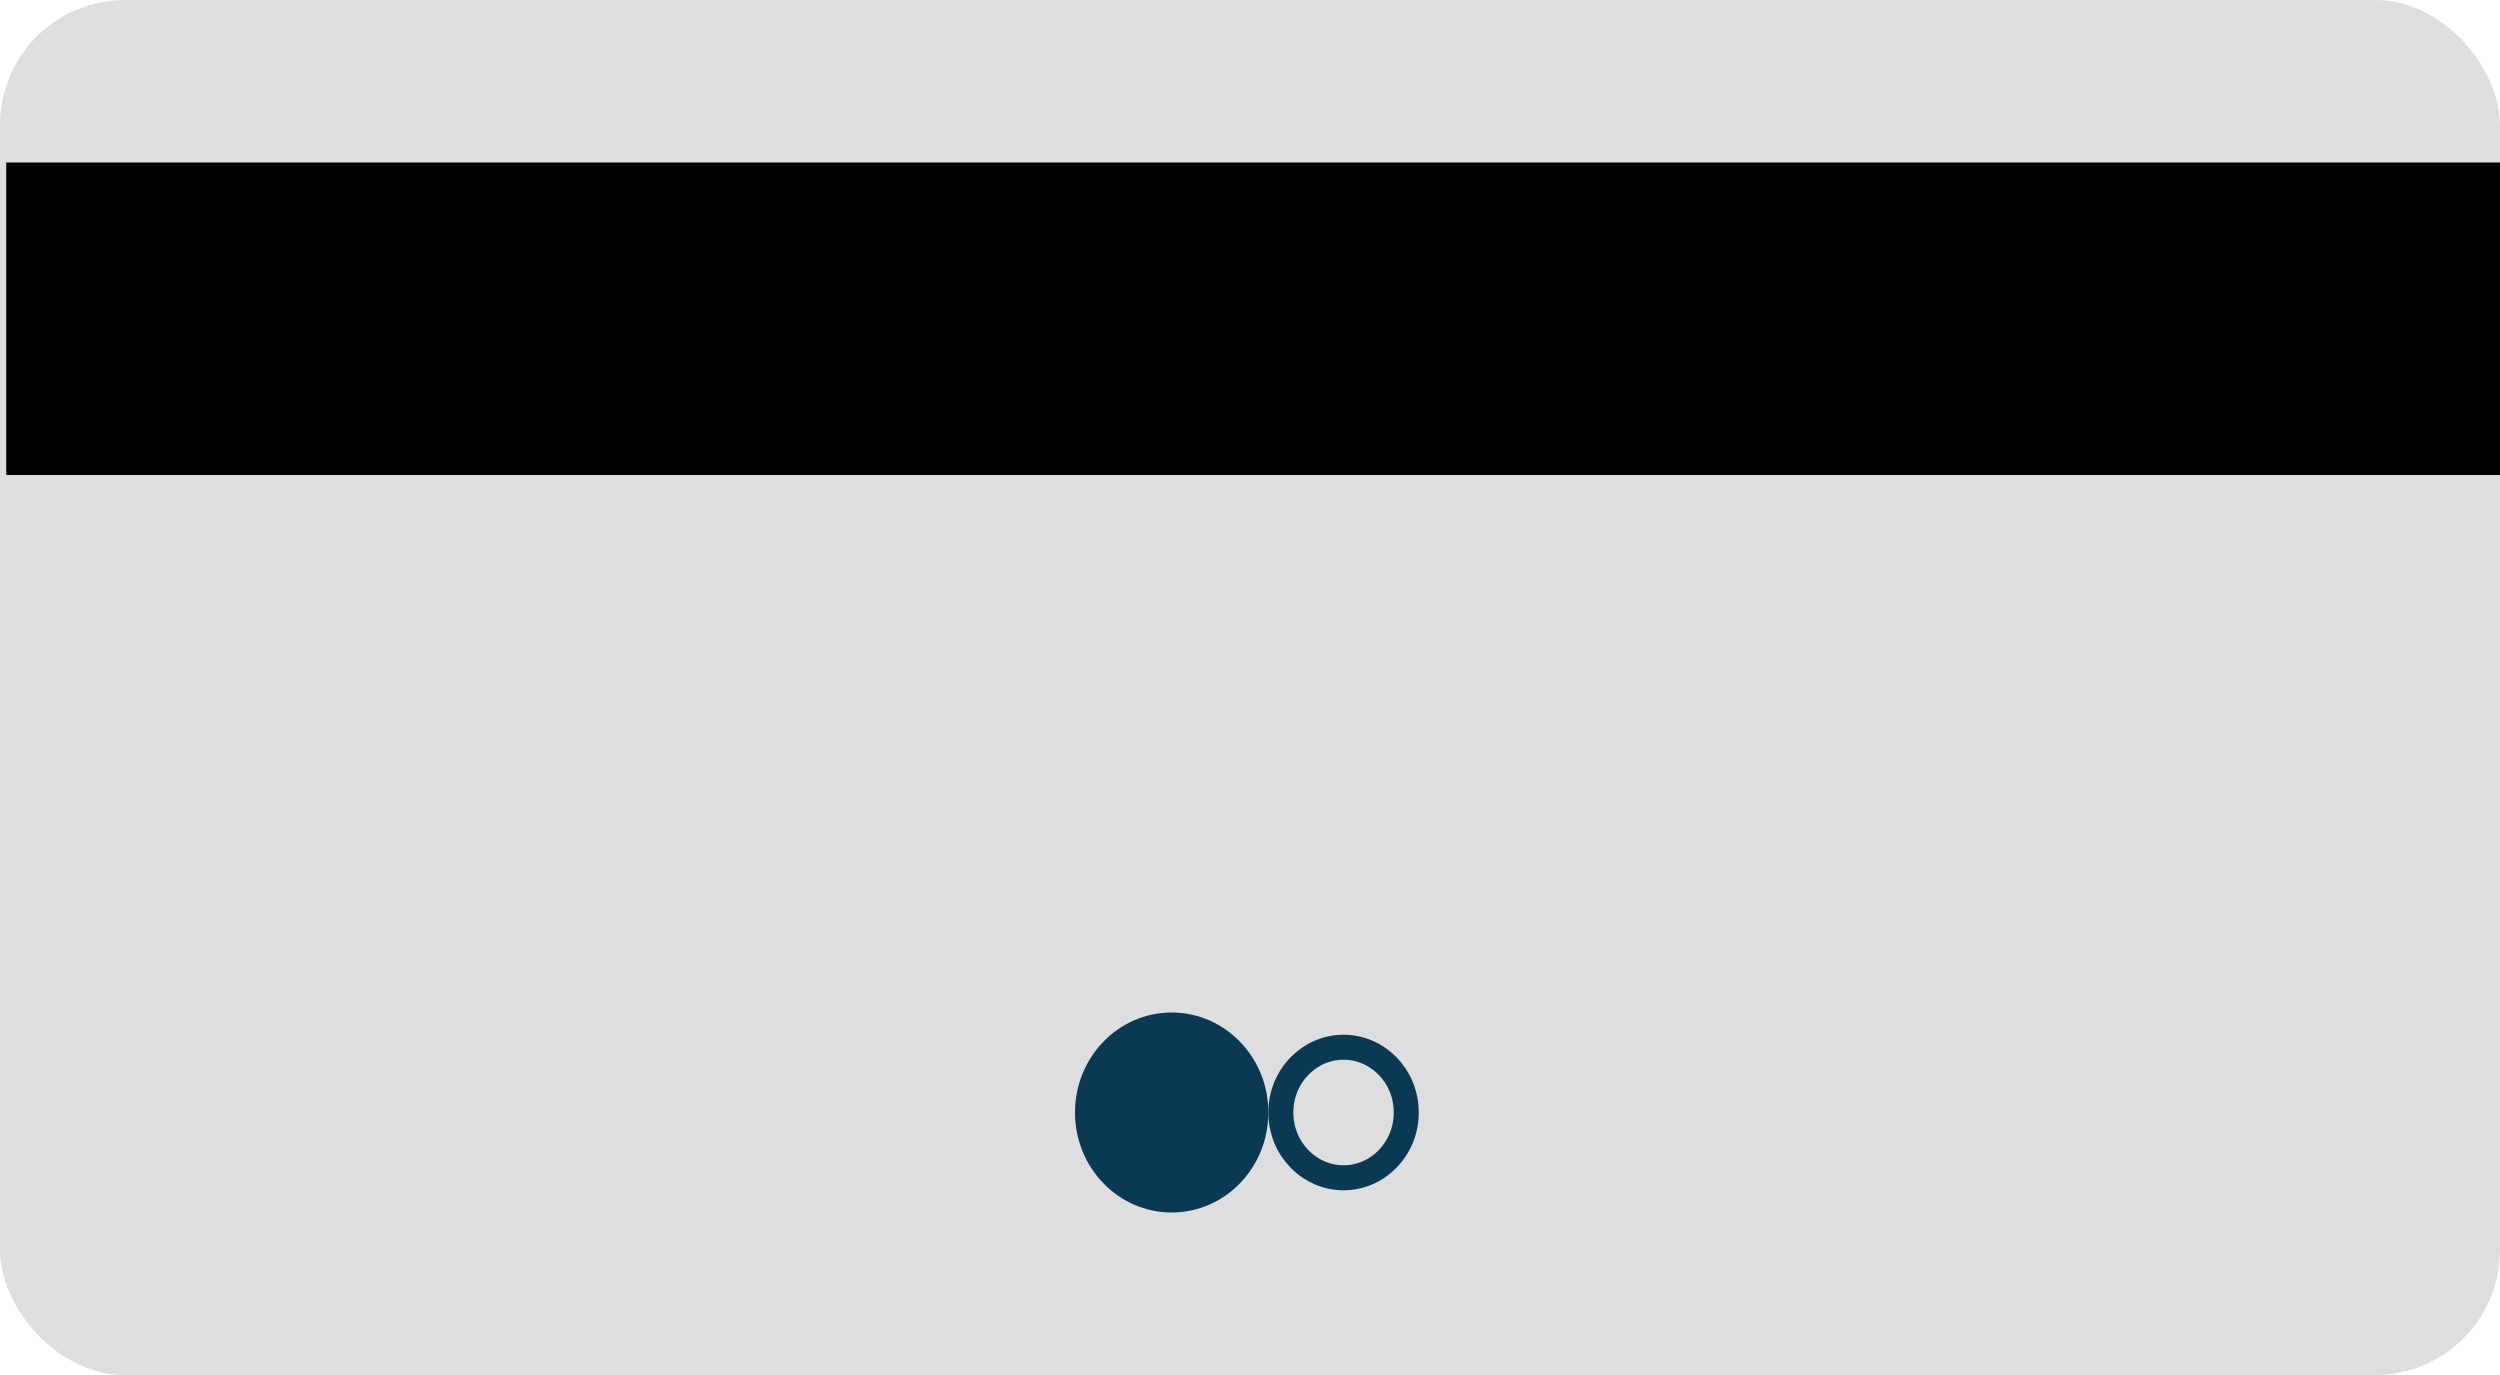 <svg width="400" height="220" viewBox="0 0 400 220" fill="none" xmlns="http://www.w3.org/2000/svg">
<rect width="400" height="220" rx="20" fill="#DEDDDF"/>
<ellipse cx="187.469" cy="178" rx="15.469" ry="16" fill="#0B3954"/>
<path d="M225 178C225 183.833 220.446 188.445 214.969 188.445C209.492 188.445 204.938 183.833 204.938 178C204.938 172.168 209.492 167.556 214.969 167.556C220.446 167.556 225 172.168 225 178Z" stroke="#0B3954" stroke-width="4"/>
<rect x="1" y="26" width="399" height="50" fill="black"/>
</svg>

